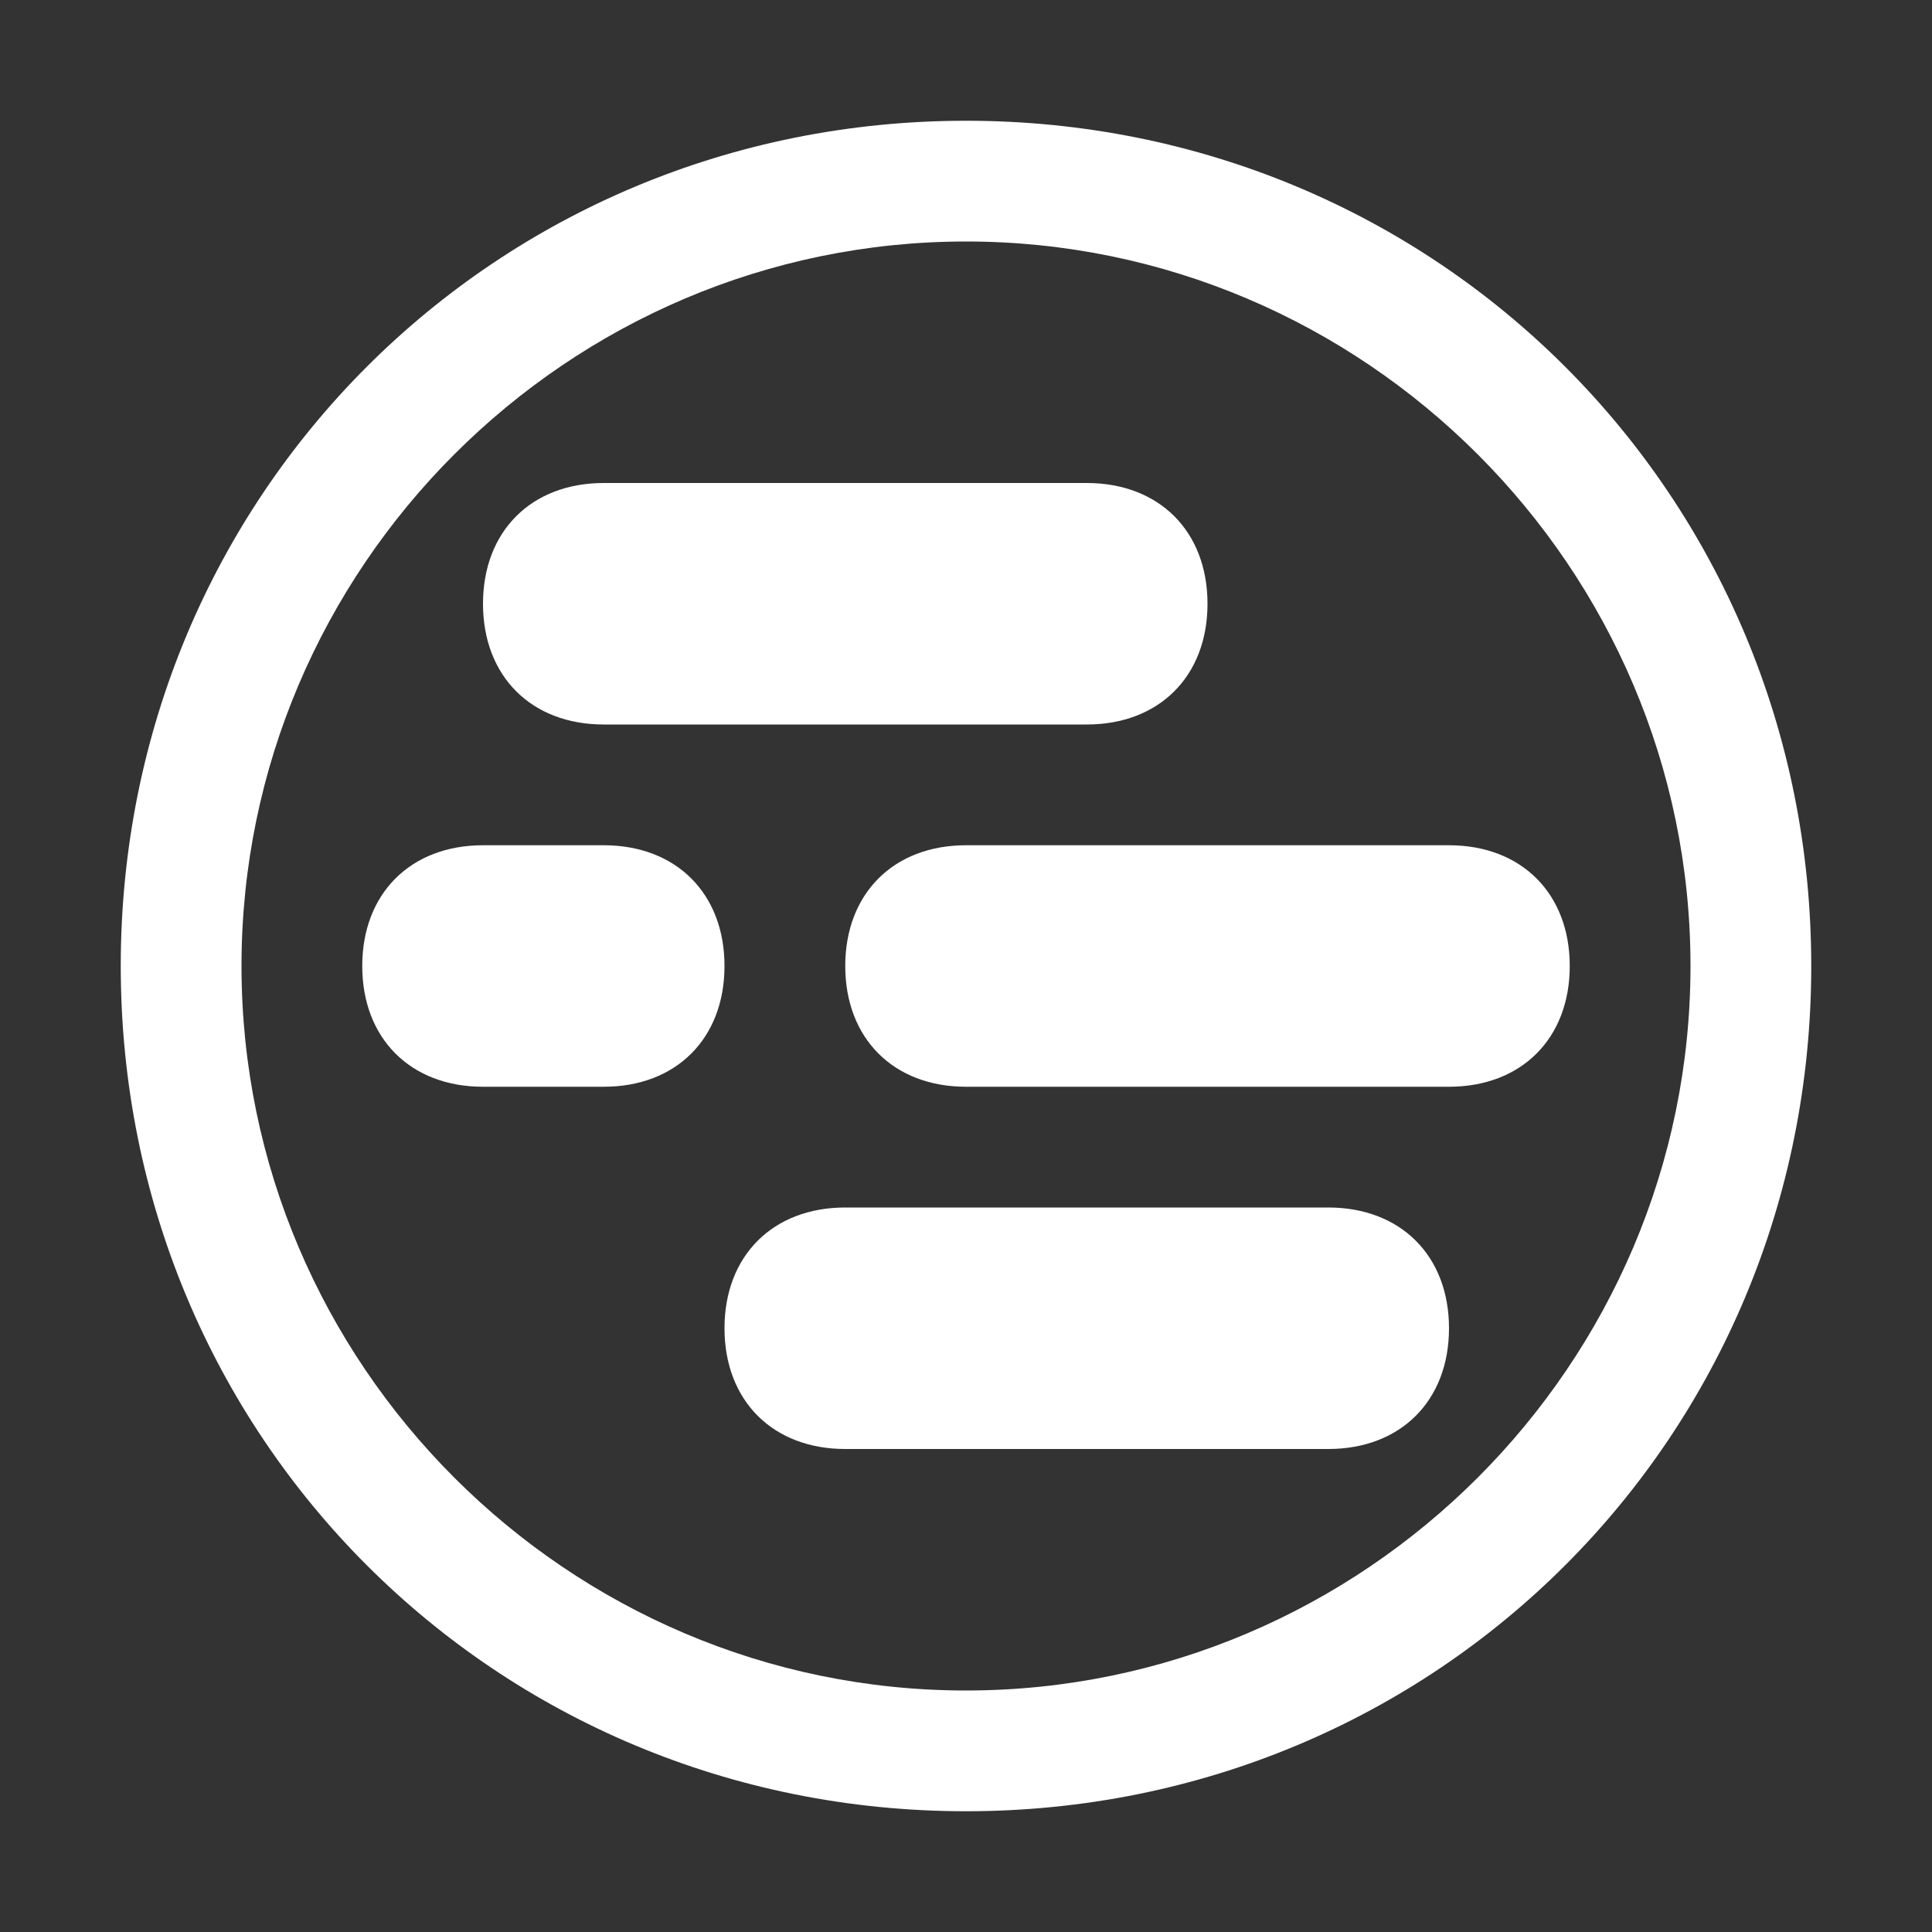 <?xml version="1.0" standalone="no"?><!DOCTYPE svg PUBLIC "-//W3C//DTD SVG 1.1//EN" "http://www.w3.org/Graphics/SVG/1.1/DTD/svg11.dtd"><svg t="1526219969138" class="icon" style="" viewBox="0 0 1024 1024" version="1.1" xmlns="http://www.w3.org/2000/svg" p-id="948" xmlns:xlink="http://www.w3.org/1999/xlink" width="200" height="200"><rect x="0" y="0" width="1024" height="1024" fill="#333333" stroke="none"/><defs><style type="text/css"></style></defs><path d="M576 384 320 384C281.6 384 256 358.4 256 320l0 0c0-38.4 25.6-64 64-64l256 0c38.4 0 64 25.6 64 64l0 0C640 358.4 614.4 384 576 384z" p-id="949" fill="#FFFFFF"></path><path d="M704 768 448 768c-38.4 0-64-25.6-64-64l0 0c0-38.4 25.6-64 64-64l256 0c38.4 0 64 25.6 64 64l0 0C768 742.4 742.4 768 704 768z" p-id="950" fill="#FFFFFF"></path><path d="M768 576 512 576C473.6 576 448 550.4 448 512l0 0c0-38.4 25.6-64 64-64l256 0c38.4 0 64 25.6 64 64l0 0C832 550.4 806.4 576 768 576z" p-id="951" fill="#FFFFFF"></path><path d="M320 576 256 576C217.6 576 192 550.4 192 512l0 0c0-38.4 25.6-64 64-64l64 0c38.4 0 64 25.6 64 64l0 0C384 550.4 358.4 576 320 576z" p-id="952" fill="#FFFFFF"></path><path d="M512 128c211.2 0 384 172.8 384 384s-172.8 384-384 384-384-172.8-384-384S300.8 128 512 128M512 64C262.4 64 64 262.4 64 512s198.4 448 448 448 448-198.4 448-448S761.6 64 512 64L512 64z" p-id="953" fill="#FFFFFF"></path></svg>
